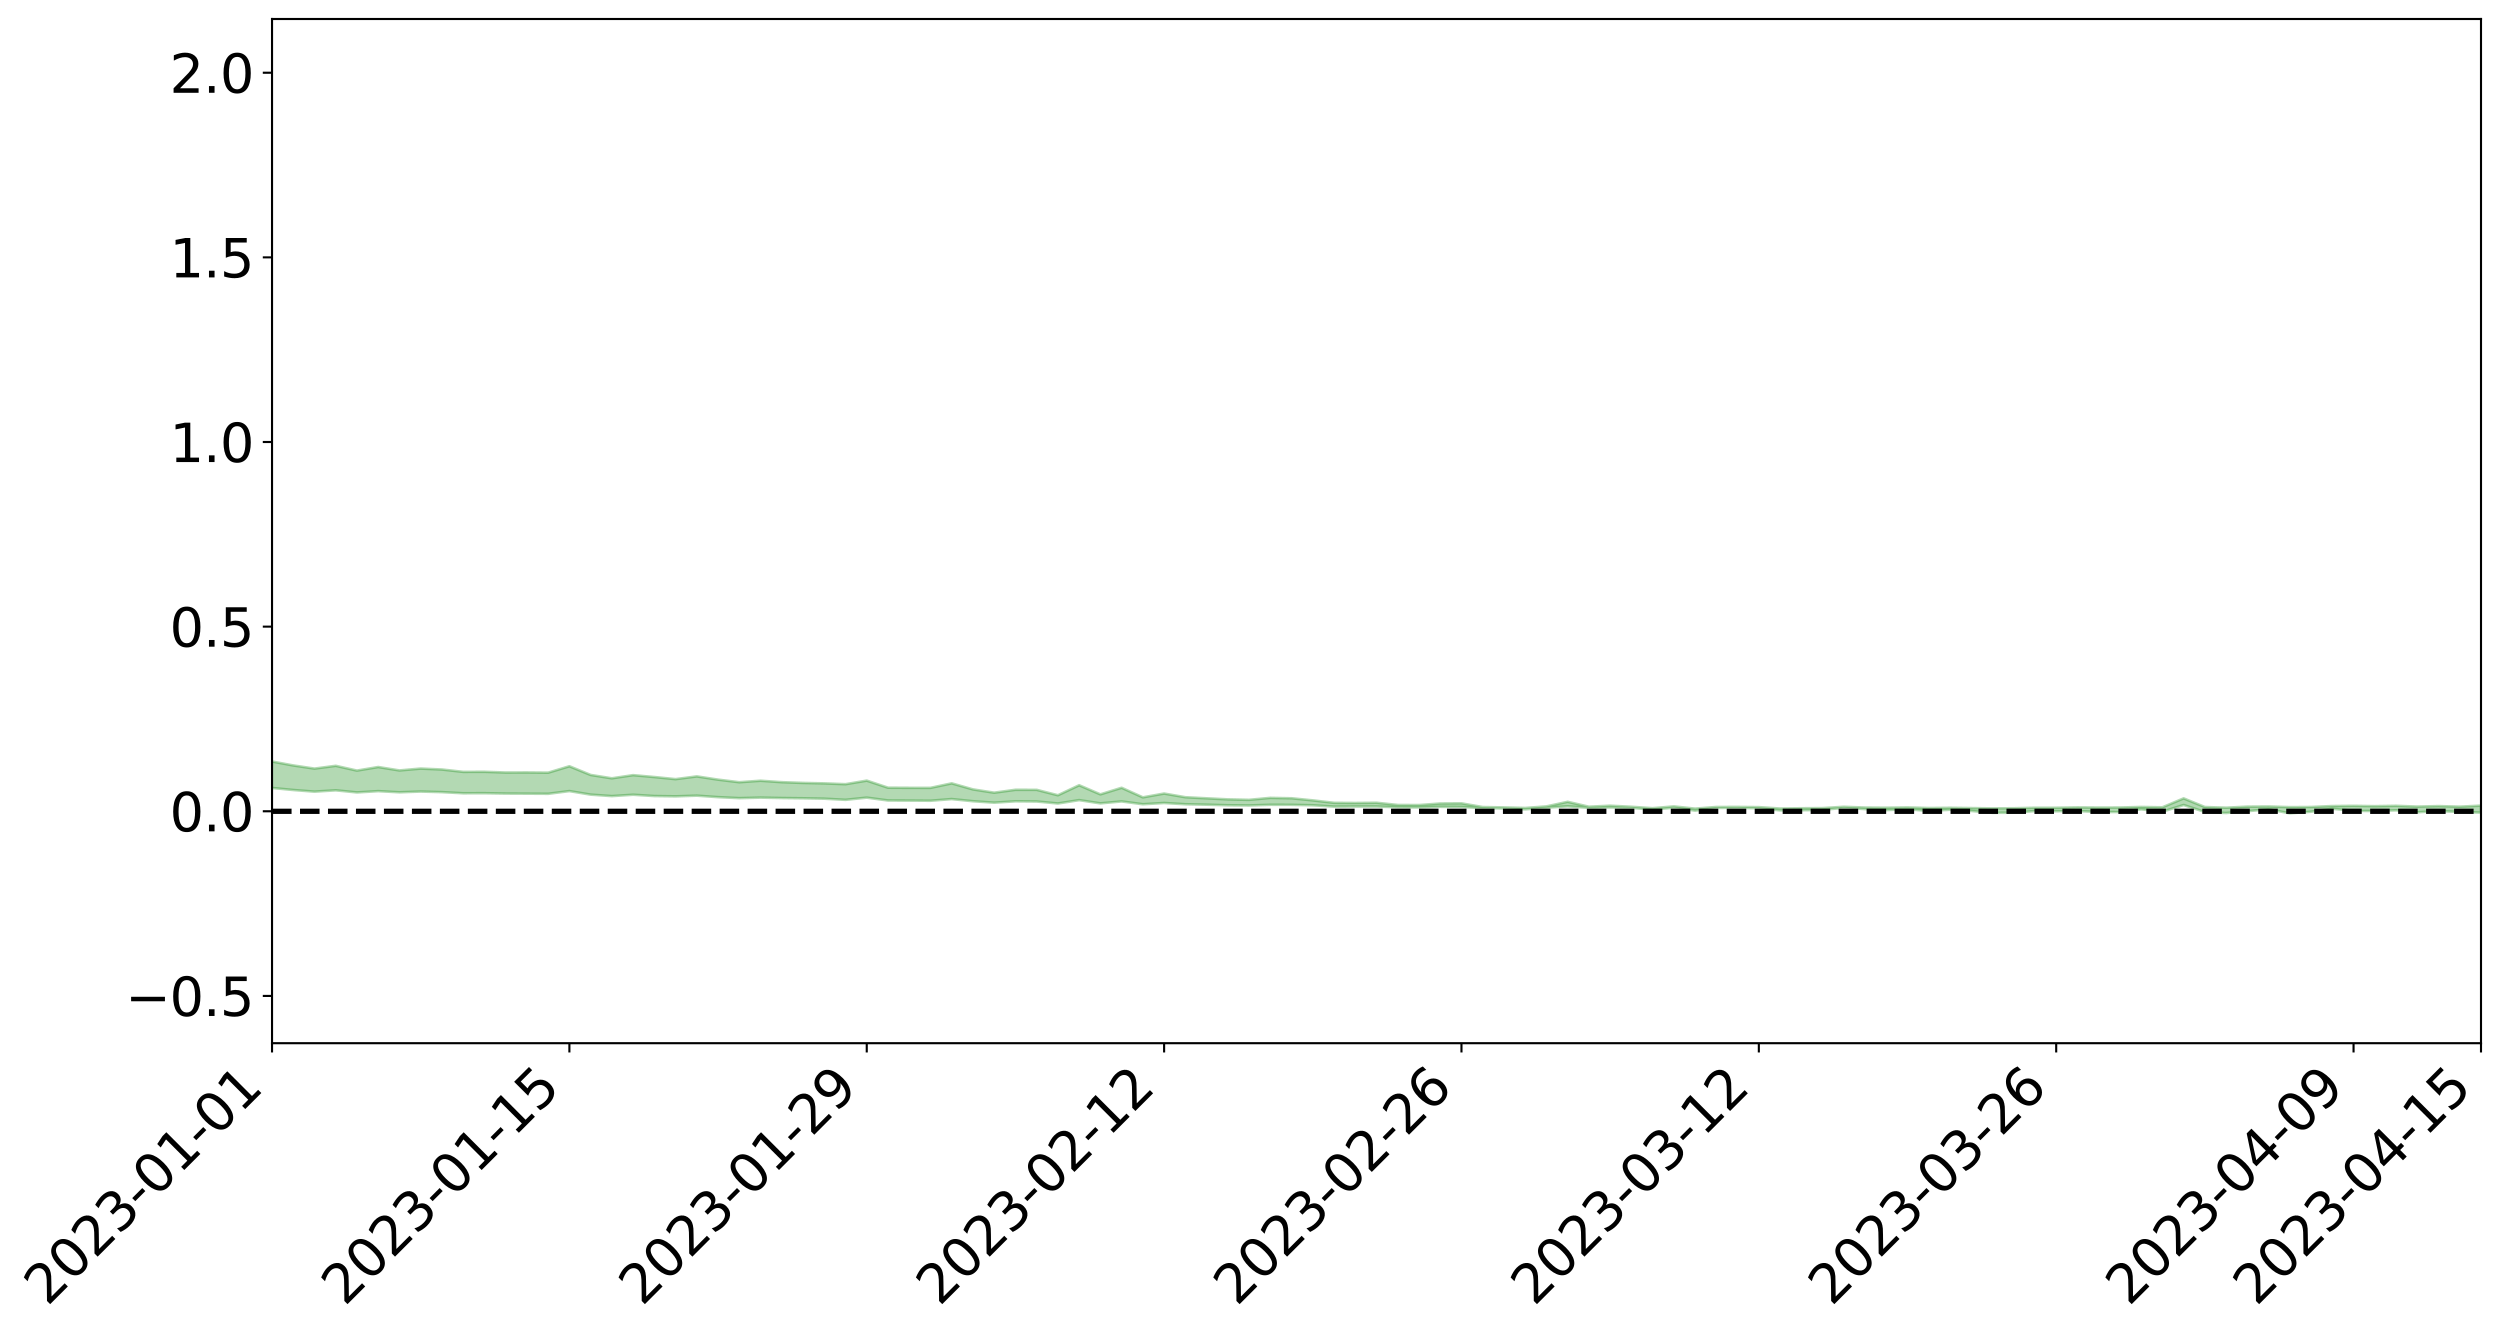 <?xml version="1.0" encoding="utf-8" standalone="no"?>
<!DOCTYPE svg PUBLIC "-//W3C//DTD SVG 1.1//EN"
  "http://www.w3.org/Graphics/SVG/1.1/DTD/svg11.dtd">
<svg xmlns:xlink="http://www.w3.org/1999/xlink" width="947.275pt" height="505.355pt" viewBox="0 0 947.275 505.355" xmlns="http://www.w3.org/2000/svg" version="1.1">
 <defs>
  <style type="text/css">*{stroke-linejoin: round; stroke-linecap: butt}</style>
 </defs>
 <g id="figure_1">
  <g id="patch_1">
   <path d="M 0 505.355 
L 947.275 505.355 
L 947.275 -0 
L 0 -0 
z
" style="fill: #ffffff"/>
  </g>
  <g id="axes_1">
   <g id="patch_2">
    <path d="M 103.075 395.28 
L 940.075 395.28 
L 940.075 7.2 
L 103.075 7.2 
z
" style="fill: #ffffff"/>
   </g>
   <g id="PolyCollection_1">
    <path d="M -4315.319 307.393 
L -4315.319 307.395 
L -4307.271 307.386 
L -4299.223 307.378 
L -4291.175 307.367 
L -4283.127 307.36 
L -4275.079 307.352 
L -4267.031 307.343 
L -4258.983 307.335 
L -4250.935 307.326 
L -4242.887 307.319 
L -4234.839 307.311 
L -4226.791 307.302 
L -4218.742 307.294 
L -4210.694 307.283 
L -4202.646 307.274 
L -4194.598 307.264 
L -4186.55 307.256 
L -4178.502 307.244 
L -4170.454 307.234 
L -4162.406 307.225 
L -4154.358 307.214 
L -4146.31 307.203 
L -4138.262 307.192 
L -4130.214 307.18 
L -4122.166 307.169 
L -4114.117 307.155 
L -4106.069 307.142 
L -4098.021 307.128 
L -4089.973 307.113 
L -4081.925 307.098 
L -4073.877 307.081 
L -4065.829 307.062 
L -4057.781 307.045 
L -4049.733 307.026 
L -4041.685 307.004 
L -4033.637 306.983 
L -4025.589 306.959 
L -4017.541 306.934 
L -4009.492 306.909 
L -4001.444 306.883 
L -3993.396 306.853 
L -3985.348 306.822 
L -3977.3 306.788 
L -3969.252 306.756 
L -3961.204 306.719 
L -3953.156 306.683 
L -3945.108 306.645 
L -3937.06 306.606 
L -3929.012 306.565 
L -3920.964 306.521 
L -3912.916 306.479 
L -3904.867 306.433 
L -3896.819 306.386 
L -3888.771 306.339 
L -3880.723 306.293 
L -3872.675 306.243 
L -3864.627 306.193 
L -3856.579 306.142 
L -3848.531 306.089 
L -3840.483 306.036 
L -3832.435 305.983 
L -3824.387 305.928 
L -3816.339 305.873 
L -3808.291 305.819 
L -3800.242 305.763 
L -3792.194 305.703 
L -3784.146 305.644 
L -3776.098 305.586 
L -3768.05 305.529 
L -3760.002 305.469 
L -3751.954 305.411 
L -3743.906 305.351 
L -3735.858 305.298 
L -3727.81 305.235 
L -3719.762 305.18 
L -3711.714 305.12 
L -3703.666 305.063 
L -3695.617 305.003 
L -3687.569 304.95 
L -3679.521 304.889 
L -3671.473 304.832 
L -3663.425 304.779 
L -3655.377 304.721 
L -3647.329 304.666 
L -3639.281 304.609 
L -3631.233 304.551 
L -3623.185 304.496 
L -3615.137 304.442 
L -3607.089 304.384 
L -3599.041 304.328 
L -3590.992 304.272 
L -3582.944 304.216 
L -3574.896 304.162 
L -3566.848 304.107 
L -3558.8 304.05 
L -3550.752 304 
L -3542.704 303.943 
L -3534.656 303.888 
L -3526.608 303.834 
L -3518.56 303.78 
L -3510.512 303.726 
L -3502.464 303.671 
L -3494.416 303.619 
L -3486.367 303.564 
L -3478.319 303.509 
L -3470.271 303.452 
L -3462.223 303.396 
L -3454.175 303.342 
L -3446.127 303.284 
L -3438.079 303.221 
L -3430.031 303.162 
L -3421.983 303.1 
L -3413.935 303.038 
L -3405.887 302.971 
L -3397.839 302.904 
L -3389.791 302.841 
L -3381.742 302.769 
L -3373.694 302.701 
L -3365.646 302.628 
L -3357.598 302.561 
L -3349.55 302.482 
L -3341.502 302.404 
L -3333.454 302.329 
L -3325.406 302.253 
L -3317.358 302.174 
L -3309.31 302.091 
L -3301.262 302.014 
L -3293.214 301.925 
L -3285.166 301.847 
L -3277.117 301.756 
L -3269.069 301.668 
L -3261.021 301.582 
L -3252.973 301.499 
L -3244.925 301.403 
L -3236.877 301.315 
L -3228.829 301.205 
L -3220.781 301.11 
L -3212.733 301.021 
L -3204.685 300.92 
L -3196.637 300.818 
L -3188.589 300.699 
L -3180.541 300.588 
L -3172.492 300.496 
L -3164.444 300.349 
L -3156.396 300.232 
L -3148.348 300.111 
L -3140.3 299.987 
L -3132.252 299.845 
L -3124.204 299.711 
L -3116.156 299.61 
L -3108.108 299.481 
L -3100.06 299.271 
L -3092.012 299.094 
L -3083.964 298.963 
L -3075.916 298.782 
L -3067.867 298.631 
L -3059.819 298.5 
L -3051.771 298.302 
L -3043.723 298.076 
L -3035.675 297.921 
L -3027.627 297.821 
L -3019.579 297.657 
L -3011.531 297.606 
L -3003.483 297.507 
L -2995.435 297.318 
L -2987.387 297.333 
L -2979.339 297.411 
L -2971.291 297.576 
L -2963.242 297.392 
L -2955.194 297.758 
L -2947.146 297.84 
L -2939.098 297.348 
L -2931.05 297.488 
L -2923.002 297.707 
L -2914.954 297.579 
L -2906.906 297.553 
L -2898.858 298.489 
L -2890.81 299.819 
L -2882.762 300.482 
L -2874.714 299.039 
L -2866.666 299.781 
L -2858.617 300.753 
L -2850.569 300.697 
L -2842.521 302.675 
L -2834.473 302.405 
L -2826.425 301.8 
L -2818.377 300.301 
L -2810.329 301.711 
L -2802.281 302.558 
L -2794.233 302.204 
L -2786.185 302.425 
L -2778.137 303.225 
L -2770.089 303.119 
L -2762.041 302.43 
L -2753.992 303.296 
L -2745.944 303.469 
L -2737.896 303.16 
L -2729.848 303.71 
L -2721.8 303.912 
L -2713.752 303.858 
L -2705.704 303.693 
L -2697.656 303.874 
L -2689.608 303.691 
L -2681.56 303.709 
L -2673.512 303.882 
L -2665.464 303.723 
L -2657.416 303.809 
L -2649.367 303.816 
L -2641.319 303.688 
L -2633.271 303.74 
L -2625.223 303.554 
L -2617.175 303.571 
L -2609.127 303.627 
L -2601.079 303.635 
L -2593.031 303.548 
L -2584.983 303.475 
L -2576.935 303.461 
L -2568.887 303.381 
L -2560.839 303.374 
L -2552.791 303.365 
L -2544.742 303.24 
L -2536.694 303.311 
L -2528.646 303.233 
L -2520.598 303.205 
L -2512.55 303.217 
L -2504.502 303.143 
L -2496.454 303.133 
L -2488.406 303.173 
L -2480.358 303.233 
L -2472.31 303.107 
L -2464.262 303.097 
L -2456.214 303.064 
L -2448.166 303.32 
L -2440.117 303.341 
L -2432.069 303.45 
L -2424.021 303.236 
L -2415.973 303.111 
L -2407.925 303.172 
L -2399.877 303.348 
L -2391.829 303.392 
L -2383.781 303.131 
L -2375.733 303.385 
L -2367.685 303.345 
L -2359.637 303.325 
L -2351.589 303.216 
L -2343.541 303.34 
L -2335.492 303.298 
L -2327.444 303.378 
L -2319.396 303.316 
L -2311.348 303.271 
L -2303.3 303.174 
L -2295.252 303.139 
L -2287.204 303.11 
L -2279.156 303.061 
L -2271.108 303.069 
L -2263.06 303.027 
L -2255.012 302.981 
L -2246.964 302.819 
L -2238.916 302.701 
L -2230.867 302.662 
L -2222.819 302.532 
L -2214.771 302.526 
L -2206.723 302.417 
L -2198.675 302.243 
L -2190.627 302.103 
L -2182.579 302.003 
L -2174.531 301.823 
L -2166.483 301.723 
L -2158.435 301.565 
L -2150.387 301.43 
L -2142.339 301.253 
L -2134.291 301.111 
L -2126.242 300.91 
L -2118.194 300.757 
L -2110.146 300.599 
L -2102.098 300.38 
L -2094.05 300.18 
L -2086.002 300.038 
L -2077.954 299.871 
L -2069.906 299.655 
L -2061.858 299.49 
L -2053.81 299.284 
L -2045.762 298.987 
L -2037.714 298.884 
L -2029.666 298.641 
L -2021.617 298.458 
L -2013.569 298.247 
L -2005.521 298.013 
L -1997.473 297.772 
L -1989.425 297.557 
L -1981.377 297.267 
L -1973.329 297.107 
L -1965.281 296.829 
L -1957.233 296.668 
L -1949.185 296.384 
L -1941.137 296.11 
L -1933.089 295.864 
L -1925.041 295.677 
L -1916.992 295.344 
L -1908.944 295.146 
L -1900.896 294.872 
L -1892.848 294.657 
L -1884.8 294.366 
L -1876.752 294.115 
L -1868.704 294.121 
L -1860.656 293.587 
L -1852.608 293.538 
L -1844.56 293.229 
L -1836.512 293.028 
L -1828.464 292.783 
L -1820.416 292.518 
L -1812.367 292.281 
L -1804.319 292.052 
L -1796.271 291.838 
L -1788.223 291.621 
L -1780.175 291.833 
L -1772.127 291.138 
L -1764.079 290.981 
L -1756.031 291.588 
L -1747.983 290.74 
L -1739.935 290.899 
L -1731.887 290.821 
L -1723.839 290.388 
L -1715.791 290.485 
L -1707.742 290.92 
L -1699.694 290.608 
L -1691.646 290.482 
L -1683.598 290.766 
L -1675.55 290.684 
L -1667.502 290.871 
L -1659.454 291.139 
L -1651.406 291.528 
L -1643.358 292.523 
L -1635.31 292.284 
L -1627.262 292.802 
L -1619.214 293.217 
L -1611.166 293.45 
L -1603.117 293.98 
L -1595.069 294.296 
L -1587.021 293.629 
L -1578.973 294.223 
L -1570.925 295.067 
L -1562.877 295.455 
L -1554.829 295.559 
L -1546.781 296.684 
L -1538.733 296.724 
L -1530.685 296.965 
L -1522.637 296.85 
L -1514.589 298.06 
L -1506.541 297.63 
L -1498.492 297.371 
L -1490.444 298.423 
L -1482.396 299.16 
L -1474.348 299.055 
L -1466.3 299.476 
L -1458.252 299.587 
L -1450.204 299.576 
L -1442.156 299.536 
L -1434.108 299.751 
L -1426.06 299.855 
L -1418.012 300.608 
L -1409.964 300.161 
L -1401.916 300.811 
L -1393.867 300.613 
L -1385.819 300.478 
L -1377.771 300.716 
L -1369.723 300.924 
L -1361.675 300.565 
L -1353.627 300.679 
L -1345.579 300.646 
L -1337.531 300.98 
L -1329.483 300.75 
L -1321.435 300.619 
L -1313.387 300.683 
L -1305.339 300.82 
L -1297.291 300.685 
L -1289.242 300.459 
L -1281.194 300.514 
L -1273.146 300.193 
L -1265.098 300.175 
L -1257.05 300.577 
L -1249.002 300.5 
L -1240.954 300.196 
L -1232.906 300.082 
L -1224.858 300.06 
L -1216.81 299.734 
L -1208.762 299.748 
L -1200.714 299.694 
L -1192.666 299.583 
L -1184.617 299.455 
L -1176.569 299.232 
L -1168.521 299.28 
L -1160.473 299.112 
L -1152.425 299.035 
L -1144.377 298.921 
L -1136.329 298.876 
L -1128.281 298.694 
L -1120.233 298.407 
L -1112.185 298.347 
L -1104.137 298.106 
L -1096.089 297.78 
L -1088.041 297.937 
L -1079.992 297.513 
L -1071.944 297.626 
L -1063.896 297.51 
L -1055.848 297.494 
L -1047.8 297.208 
L -1039.752 297.149 
L -1031.704 297.073 
L -1023.656 296.73 
L -1015.608 296.767 
L -1007.56 296.702 
L -999.512 296.652 
L -991.464 296.471 
L -983.416 296.503 
L -975.367 296.319 
L -967.319 296.142 
L -959.271 295.884 
L -951.223 295.78 
L -943.175 295.7 
L -935.127 295.513 
L -927.079 295.505 
L -919.031 295.399 
L -910.983 295.231 
L -902.935 295.208 
L -894.887 295.023 
L -886.839 295.127 
L -878.791 294.991 
L -870.742 294.97 
L -862.694 294.75 
L -854.646 294.458 
L -846.598 294.662 
L -838.55 294.631 
L -830.502 294.522 
L -822.454 294.41 
L -814.406 294.202 
L -806.358 294.139 
L -798.31 294.016 
L -790.262 294.013 
L -782.214 293.955 
L -774.166 293.759 
L -766.117 293.489 
L -758.069 293.799 
L -750.021 293.704 
L -741.973 293.474 
L -733.925 293.594 
L -725.877 293.195 
L -717.829 293.227 
L -709.781 293.237 
L -701.733 292.964 
L -693.685 293.392 
L -685.637 292.936 
L -677.589 292.698 
L -669.541 292.975 
L -661.492 293.043 
L -653.444 292.891 
L -645.396 292.994 
L -637.348 292.781 
L -629.3 293.168 
L -621.252 292.958 
L -613.204 293.032 
L -605.156 292.755 
L -597.108 292.507 
L -589.06 292.81 
L -581.012 293.359 
L -572.964 292.725 
L -564.916 292.756 
L -556.867 292.517 
L -548.819 292.625 
L -540.771 292.59 
L -532.723 292.441 
L -524.675 292.385 
L -516.627 292.652 
L -508.579 292.51 
L -500.531 292.753 
L -492.483 292.797 
L -484.435 292.081 
L -476.387 292.375 
L -468.339 292.398 
L -460.291 292.445 
L -452.242 292.487 
L -444.194 292.944 
L -436.146 293.127 
L -428.098 293.105 
L -420.05 293.609 
L -412.002 294.447 
L -403.954 293.448 
L -395.906 293.435 
L -387.858 293.455 
L -379.81 293.785 
L -371.762 293.859 
L -363.714 293.855 
L -355.666 294.572 
L -347.617 294.835 
L -339.569 294.015 
L -331.521 294.755 
L -323.473 294.39 
L -315.425 294.163 
L -307.377 295.065 
L -299.329 294.888 
L -291.281 295.472 
L -283.233 295.298 
L -275.185 294.907 
L -267.137 295.277 
L -259.089 295.283 
L -251.041 295.648 
L -242.992 295.43 
L -234.944 296.027 
L -226.896 295.612 
L -218.848 295.932 
L -210.8 295.877 
L -202.752 296.228 
L -194.704 295.681 
L -186.656 296.282 
L -178.608 296.257 
L -170.56 296.672 
L -162.512 296.895 
L -154.464 296.907 
L -146.416 296.815 
L -138.367 297.084 
L -130.319 297.292 
L -122.271 297.129 
L -114.223 297.073 
L -106.175 297.311 
L -98.127 297.528 
L -90.079 297.179 
L -82.031 296.98 
L -73.983 297.812 
L -65.935 298.195 
L -57.887 297.362 
L -49.839 297.617 
L -41.791 297.751 
L -33.742 297.819 
L -25.694 298.249 
L -17.646 298.203 
L -9.598 298.04 
L -1.55 298.232 
L 6.498 298.287 
L 14.546 297.839 
L 22.594 298.075 
L 30.642 297.941 
L 38.69 298.575 
L 46.738 299.355 
L 54.786 299.249 
L 62.834 298.646 
L 70.883 298.586 
L 78.931 298.677 
L 86.979 298.712 
L 95.027 299.291 
L 103.075 298.566 
L 111.123 299.338 
L 119.171 299.962 
L 127.219 299.456 
L 135.267 300.257 
L 143.315 299.768 
L 151.363 300.204 
L 159.411 299.923 
L 167.459 300.143 
L 175.508 300.573 
L 183.556 300.55 
L 191.604 300.687 
L 199.652 300.728 
L 207.7 300.779 
L 215.748 299.748 
L 223.796 301.09 
L 231.844 301.652 
L 239.892 301.132 
L 247.94 301.63 
L 255.988 301.745 
L 264.036 301.482 
L 272.084 302.044 
L 280.133 302.425 
L 288.181 302.224 
L 296.229 302.383 
L 304.277 302.481 
L 312.325 302.63 
L 320.373 303.063 
L 328.421 302.233 
L 336.469 303.305 
L 344.517 303.345 
L 352.565 303.41 
L 360.613 302.774 
L 368.661 303.588 
L 376.709 304.138 
L 384.758 303.615 
L 392.806 303.69 
L 400.854 304.447 
L 408.902 303.175 
L 416.95 304.399 
L 424.998 303.663 
L 433.046 304.735 
L 441.094 304.256 
L 449.142 304.736 
L 457.19 304.902 
L 465.238 305.121 
L 473.286 305.199 
L 481.334 304.936 
L 489.383 304.963 
L 497.431 305.121 
L 505.479 305.62 
L 513.527 305.578 
L 521.575 305.578 
L 529.623 305.886 
L 537.671 305.919 
L 545.719 305.694 
L 553.767 305.752 
L 561.815 306.206 
L 569.863 306.301 
L 577.911 306.668 
L 585.959 306.039 
L 594.008 305.51 
L 602.056 306.103 
L 610.104 305.925 
L 618.152 306.084 
L 626.2 306.786 
L 634.248 306.005 
L 642.296 307.15 
L 650.344 306.104 
L 658.392 306.094 
L 666.44 306.235 
L 674.488 307.051 
L 682.536 307.003 
L 690.584 306.872 
L 698.633 306.078 
L 706.681 306.566 
L 714.729 306.94 
L 722.777 306.61 
L 730.825 307.283 
L 738.873 306.815 
L 746.921 307.272 
L 754.969 307.984 
L 763.017 307.924 
L 771.065 307.306 
L 779.113 307.373 
L 787.161 307.3 
L 795.209 307.652 
L 803.258 307.692 
L 811.306 306.654 
L 819.354 307.561 
L 827.402 305.014 
L 835.45 307.657 
L 843.498 308.053 
L 851.546 307.359 
L 859.594 306.636 
L 867.642 308.174 
L 875.69 307.558 
L 883.738 306.442 
L 891.786 307.229 
L 899.834 307.296 
L 907.883 307.029 
L 915.931 307.779 
L 923.979 307.309 
L 932.027 307.649 
L 940.075 307.909 
L 940.075 305.259 
L 940.075 305.259 
L 932.027 305.661 
L 923.979 305.435 
L 915.931 305.635 
L 907.883 305.326 
L 899.834 305.462 
L 891.786 305.333 
L 883.738 305.42 
L 875.69 305.782 
L 867.642 305.836 
L 859.594 305.587 
L 851.546 305.65 
L 843.498 306.048 
L 835.45 305.795 
L 827.402 302.518 
L 819.354 305.903 
L 811.306 305.763 
L 803.258 305.983 
L 795.209 306.006 
L 787.161 305.935 
L 779.113 306.069 
L 771.065 306.067 
L 763.017 306.254 
L 754.969 306.306 
L 746.921 306.188 
L 738.873 306.083 
L 730.825 306.169 
L 722.777 305.95 
L 714.729 306.061 
L 706.681 305.995 
L 698.633 305.705 
L 690.584 306.197 
L 682.536 306.253 
L 674.488 306.364 
L 666.44 305.831 
L 658.392 305.755 
L 650.344 305.771 
L 642.296 306.404 
L 634.248 305.56 
L 626.2 306.228 
L 618.152 305.699 
L 610.104 305.291 
L 602.056 305.675 
L 594.008 303.821 
L 585.959 305.555 
L 577.911 306.151 
L 569.863 305.939 
L 561.815 305.799 
L 553.767 304.399 
L 545.719 304.46 
L 537.671 305.047 
L 529.623 305.009 
L 521.575 304.171 
L 513.527 304.254 
L 505.479 304.198 
L 497.431 303.27 
L 489.383 302.476 
L 481.334 302.321 
L 473.286 303.072 
L 465.238 302.889 
L 457.19 302.49 
L 449.142 302.078 
L 441.094 300.684 
L 433.046 302.128 
L 424.998 298.499 
L 416.95 300.996 
L 408.902 297.54 
L 400.854 301.333 
L 392.806 299.276 
L 384.758 299.263 
L 376.709 300.359 
L 368.661 299.112 
L 360.613 296.823 
L 352.565 298.531 
L 344.517 298.514 
L 336.469 298.465 
L 328.421 295.788 
L 320.373 297.139 
L 312.325 296.831 
L 304.277 296.658 
L 296.229 296.375 
L 288.181 295.826 
L 280.133 296.393 
L 272.084 295.414 
L 264.036 294.186 
L 255.988 295.225 
L 247.94 294.428 
L 239.892 293.713 
L 231.844 294.91 
L 223.796 293.635 
L 215.748 290.344 
L 207.7 292.778 
L 199.652 292.699 
L 191.604 292.719 
L 183.556 292.439 
L 175.508 292.467 
L 167.459 291.579 
L 159.411 291.221 
L 151.363 291.931 
L 143.315 290.635 
L 135.267 291.985 
L 127.219 290.177 
L 119.171 291.231 
L 111.123 290.033 
L 103.075 288.546 
L 95.027 289.938 
L 86.979 288.636 
L 78.931 288.738 
L 70.883 288.691 
L 62.834 288.83 
L 54.786 290.08 
L 46.738 290.388 
L 38.69 288.908 
L 30.642 287.392 
L 22.594 287.83 
L 14.546 287.535 
L 6.498 288.506 
L -1.55 288.419 
L -9.598 288.044 
L -17.646 288.553 
L -25.694 288.525 
L -33.742 287.761 
L -41.791 287.867 
L -49.839 287.579 
L -57.887 287.222 
L -65.935 288.988 
L -73.983 288.014 
L -82.031 286.678 
L -90.079 287.339 
L -98.127 287.931 
L -106.175 287.564 
L -114.223 287.285 
L -122.271 287.529 
L -130.319 288.154 
L -138.367 287.504 
L -146.416 287.278 
L -154.464 287.563 
L -162.512 287.165 
L -170.56 287.316 
L -178.608 286.5 
L -186.656 286.823 
L -194.704 285.826 
L -202.752 286.725 
L -210.8 286.334 
L -218.848 286.599 
L -226.896 286.343 
L -234.944 286.9 
L -242.992 286.012 
L -251.041 286.61 
L -259.089 286.06 
L -267.137 286.199 
L -275.185 285.776 
L -283.233 286.045 
L -291.281 286.725 
L -299.329 286.129 
L -307.377 286.315 
L -315.425 285.115 
L -323.473 285.721 
L -331.521 286.046 
L -339.569 285.133 
L -347.617 286.233 
L -355.666 286.355 
L -363.714 285.194 
L -371.762 285.257 
L -379.81 285.213 
L -387.858 284.821 
L -395.906 285.161 
L -403.954 285.096 
L -412.002 286.551 
L -420.05 285.617 
L -428.098 284.941 
L -436.146 285.005 
L -444.194 284.838 
L -452.242 284.449 
L -460.291 284.651 
L -468.339 284.406 
L -476.387 284.782 
L -484.435 284.402 
L -492.483 285.254 
L -500.531 285.407 
L -508.579 285.267 
L -516.627 285.492 
L -524.675 285.23 
L -532.723 285.513 
L -540.771 285.697 
L -548.819 286.119 
L -556.867 285.859 
L -564.916 286.326 
L -572.964 286.284 
L -581.012 287.117 
L -589.06 286.626 
L -597.108 286.384 
L -605.156 286.764 
L -613.204 286.96 
L -621.252 287.014 
L -629.3 287.514 
L -637.348 287.16 
L -645.396 287.509 
L -653.444 287.4 
L -661.492 287.513 
L -669.541 287.42 
L -677.589 287.266 
L -685.637 287.672 
L -693.685 288.199 
L -701.733 287.739 
L -709.781 288.062 
L -717.829 287.975 
L -725.877 288.175 
L -733.925 288.59 
L -741.973 288.499 
L -750.021 288.841 
L -758.069 288.958 
L -766.117 288.65 
L -774.166 288.889 
L -782.214 289.151 
L -790.262 289.267 
L -798.31 289.292 
L -806.358 289.488 
L -814.406 289.496 
L -822.454 289.768 
L -830.502 289.868 
L -838.55 289.954 
L -846.598 290.04 
L -854.646 289.648 
L -862.694 290.148 
L -870.742 290.367 
L -878.791 290.344 
L -886.839 290.389 
L -894.887 290.422 
L -902.935 290.587 
L -910.983 290.57 
L -919.031 290.803 
L -927.079 290.901 
L -935.127 290.878 
L -943.175 290.979 
L -951.223 291.105 
L -959.271 291.234 
L -967.319 291.614 
L -975.367 291.721 
L -983.416 291.916 
L -991.464 291.849 
L -999.512 292.036 
L -1007.56 292.073 
L -1015.608 292.143 
L -1023.656 291.981 
L -1031.704 292.502 
L -1039.752 292.565 
L -1047.8 292.617 
L -1055.848 292.937 
L -1063.896 292.933 
L -1071.944 293.075 
L -1079.992 292.939 
L -1088.041 293.371 
L -1096.089 293.264 
L -1104.137 293.681 
L -1112.185 293.982 
L -1120.233 294.08 
L -1128.281 294.454 
L -1136.329 294.749 
L -1144.377 294.755 
L -1152.425 294.942 
L -1160.473 295.006 
L -1168.521 295.245 
L -1176.569 295.195 
L -1184.617 295.523 
L -1192.666 295.771 
L -1200.714 295.924 
L -1208.762 296.02 
L -1216.81 296.099 
L -1224.858 296.451 
L -1232.906 296.545 
L -1240.954 296.768 
L -1249.002 297.09 
L -1257.05 297.202 
L -1265.098 296.941 
L -1273.146 297.039 
L -1281.194 297.39 
L -1289.242 297.443 
L -1297.291 297.689 
L -1305.339 297.87 
L -1313.387 297.794 
L -1321.435 297.91 
L -1329.483 298.052 
L -1337.531 298.297 
L -1345.579 298.054 
L -1353.627 298.179 
L -1361.675 298.193 
L -1369.723 298.535 
L -1377.771 298.507 
L -1385.819 298.338 
L -1393.867 298.525 
L -1401.916 298.718 
L -1409.964 298.257 
L -1418.012 298.704 
L -1426.06 298.148 
L -1434.108 298.116 
L -1442.156 297.981 
L -1450.204 298.114 
L -1458.252 298.158 
L -1466.3 298.07 
L -1474.348 297.768 
L -1482.396 297.969 
L -1490.444 297.3 
L -1498.492 296.571 
L -1506.541 296.774 
L -1514.589 297.157 
L -1522.637 296.185 
L -1530.685 296.268 
L -1538.733 296.024 
L -1546.781 295.967 
L -1554.829 294.626 
L -1562.877 294.473 
L -1570.925 293.988 
L -1578.973 292.925 
L -1587.021 292.09 
L -1595.069 292.97 
L -1603.117 292.524 
L -1611.166 291.809 
L -1619.214 291.509 
L -1627.262 290.984 
L -1635.31 290.29 
L -1643.358 290.57 
L -1651.406 289.372 
L -1659.454 288.738 
L -1667.502 288.45 
L -1675.55 288.21 
L -1683.598 288.335 
L -1691.646 288.039 
L -1699.694 288.286 
L -1707.742 288.614 
L -1715.791 288.049 
L -1723.839 287.994 
L -1731.887 288.532 
L -1739.935 288.653 
L -1747.983 288.443 
L -1756.031 289.55 
L -1764.079 288.771 
L -1772.127 289.031 
L -1780.175 289.871 
L -1788.223 289.631 
L -1796.271 289.935 
L -1804.319 290.206 
L -1812.367 290.525 
L -1820.416 290.827 
L -1828.464 291.169 
L -1836.512 291.484 
L -1844.56 291.739 
L -1852.608 292.15 
L -1860.656 292.238 
L -1868.704 292.901 
L -1876.752 292.913 
L -1884.8 293.235 
L -1892.848 293.614 
L -1900.896 293.891 
L -1908.944 294.251 
L -1916.992 294.503 
L -1925.041 294.856 
L -1933.089 295.019 
L -1941.137 295.23 
L -1949.185 295.486 
L -1957.233 295.749 
L -1965.281 295.892 
L -1973.329 296.145 
L -1981.377 296.304 
L -1989.425 296.567 
L -1997.473 296.762 
L -2005.521 296.956 
L -2013.569 297.176 
L -2021.617 297.366 
L -2029.666 297.522 
L -2037.714 297.737 
L -2045.762 297.826 
L -2053.81 298.102 
L -2061.858 298.275 
L -2069.906 298.424 
L -2077.954 298.614 
L -2086.002 298.715 
L -2094.05 298.88 
L -2102.098 299.051 
L -2110.146 299.243 
L -2118.194 299.381 
L -2126.242 299.516 
L -2134.291 299.668 
L -2142.339 299.813 
L -2150.387 299.973 
L -2158.435 300.093 
L -2166.483 300.227 
L -2174.531 300.33 
L -2182.579 300.488 
L -2190.627 300.592 
L -2198.675 300.715 
L -2206.723 300.878 
L -2214.771 300.979 
L -2222.819 300.983 
L -2230.867 301.112 
L -2238.916 301.16 
L -2246.964 301.284 
L -2255.012 301.435 
L -2263.06 301.495 
L -2271.108 301.55 
L -2279.156 301.534 
L -2287.204 301.595 
L -2295.252 301.619 
L -2303.3 301.648 
L -2311.348 301.749 
L -2319.396 301.796 
L -2327.444 301.877 
L -2335.492 301.783 
L -2343.541 301.815 
L -2351.589 301.687 
L -2359.637 301.814 
L -2367.685 301.81 
L -2375.733 301.897 
L -2383.781 301.629 
L -2391.829 301.897 
L -2399.877 301.849 
L -2407.925 301.656 
L -2415.973 301.591 
L -2424.021 301.72 
L -2432.069 301.96 
L -2440.117 301.836 
L -2448.166 301.809 
L -2456.214 301.525 
L -2464.262 301.503 
L -2472.31 301.56 
L -2480.358 301.703 
L -2488.406 301.633 
L -2496.454 301.582 
L -2504.502 301.592 
L -2512.55 301.675 
L -2520.598 301.637 
L -2528.646 301.685 
L -2536.694 301.775 
L -2544.742 301.688 
L -2552.791 301.827 
L -2560.839 301.838 
L -2568.887 301.845 
L -2576.935 301.929 
L -2584.983 301.942 
L -2593.031 302.038 
L -2601.079 302.144 
L -2609.127 302.136 
L -2617.175 302.08 
L -2625.223 302.038 
L -2633.271 302.275 
L -2641.319 302.225 
L -2649.367 302.382 
L -2657.416 302.378 
L -2665.464 302.307 
L -2673.512 302.464 
L -2681.56 302.306 
L -2689.608 302.307 
L -2697.656 302.509 
L -2705.704 302.353 
L -2713.752 302.544 
L -2721.8 302.601 
L -2729.848 302.431 
L -2737.896 301.899 
L -2745.944 302.231 
L -2753.992 302.065 
L -2762.041 301.277 
L -2770.089 301.939 
L -2778.137 302.072 
L -2786.185 301.343 
L -2794.233 301.14 
L -2802.281 301.524 
L -2810.329 300.734 
L -2818.377 299.328 
L -2826.425 300.866 
L -2834.473 301.46 
L -2842.521 301.752 
L -2850.569 299.836 
L -2858.617 299.913 
L -2866.666 298.942 
L -2874.714 298.185 
L -2882.762 299.703 
L -2890.81 299.048 
L -2898.858 297.691 
L -2906.906 296.74 
L -2914.954 296.796 
L -2923.002 296.959 
L -2931.05 296.757 
L -2939.098 296.636 
L -2947.146 297.176 
L -2955.194 297.109 
L -2963.242 296.754 
L -2971.291 296.969 
L -2979.339 296.823 
L -2987.387 296.766 
L -2995.435 296.778 
L -3003.483 296.99 
L -3011.531 297.115 
L -3019.579 297.187 
L -3027.627 297.372 
L -3035.675 297.459 
L -3043.723 297.609 
L -3051.771 297.843 
L -3059.819 298.027 
L -3067.867 298.153 
L -3075.916 298.293 
L -3083.964 298.478 
L -3092.012 298.595 
L -3100.06 298.772 
L -3108.108 298.987 
L -3116.156 299.116 
L -3124.204 299.205 
L -3132.252 299.337 
L -3140.3 299.472 
L -3148.348 299.597 
L -3156.396 299.716 
L -3164.444 299.831 
L -3172.492 299.988 
L -3180.541 300.071 
L -3188.589 300.186 
L -3196.637 300.307 
L -3204.685 300.409 
L -3212.733 300.51 
L -3220.781 300.594 
L -3228.829 300.686 
L -3236.877 300.808 
L -3244.925 300.893 
L -3252.973 300.993 
L -3261.021 301.074 
L -3269.069 301.164 
L -3277.117 301.256 
L -3285.166 301.348 
L -3293.214 301.425 
L -3301.262 301.517 
L -3309.31 301.597 
L -3317.358 301.683 
L -3325.406 301.763 
L -3333.454 301.846 
L -3341.502 301.923 
L -3349.55 302.005 
L -3357.598 302.092 
L -3365.646 302.158 
L -3373.694 302.24 
L -3381.742 302.311 
L -3389.791 302.393 
L -3397.839 302.453 
L -3405.887 302.529 
L -3413.935 302.602 
L -3421.983 302.671 
L -3430.031 302.742 
L -3438.079 302.807 
L -3446.127 302.883 
L -3454.175 302.951 
L -3462.223 303.008 
L -3470.271 303.075 
L -3478.319 303.141 
L -3486.367 303.208 
L -3494.416 303.272 
L -3502.464 303.332 
L -3510.512 303.398 
L -3518.56 303.462 
L -3526.608 303.527 
L -3534.656 303.591 
L -3542.704 303.658 
L -3550.752 303.727 
L -3558.8 303.786 
L -3566.848 303.854 
L -3574.896 303.92 
L -3582.944 303.984 
L -3590.992 304.05 
L -3599.041 304.118 
L -3607.089 304.183 
L -3615.137 304.251 
L -3623.185 304.314 
L -3631.233 304.377 
L -3639.281 304.445 
L -3647.329 304.51 
L -3655.377 304.571 
L -3663.425 304.637 
L -3671.473 304.696 
L -3679.521 304.76 
L -3687.569 304.828 
L -3695.617 304.886 
L -3703.666 304.951 
L -3711.714 305.013 
L -3719.762 305.078 
L -3727.81 305.136 
L -3735.858 305.204 
L -3743.906 305.261 
L -3751.954 305.325 
L -3760.002 305.387 
L -3768.05 305.451 
L -3776.098 305.511 
L -3784.146 305.573 
L -3792.194 305.635 
L -3800.242 305.699 
L -3808.291 305.758 
L -3816.339 305.813 
L -3824.387 305.869 
L -3832.435 305.925 
L -3840.483 305.979 
L -3848.531 306.034 
L -3856.579 306.088 
L -3864.627 306.14 
L -3872.675 306.193 
L -3880.723 306.245 
L -3888.771 306.292 
L -3896.819 306.341 
L -3904.867 306.391 
L -3912.916 306.439 
L -3920.964 306.482 
L -3929.012 306.529 
L -3937.06 306.572 
L -3945.108 306.612 
L -3953.156 306.652 
L -3961.204 306.689 
L -3969.252 306.729 
L -3977.3 306.762 
L -3985.348 306.797 
L -3993.396 306.83 
L -4001.444 306.861 
L -4009.492 306.889 
L -4017.541 306.914 
L -4025.589 306.939 
L -4033.637 306.964 
L -4041.685 306.985 
L -4049.733 307.008 
L -4057.781 307.028 
L -4065.829 307.045 
L -4073.877 307.065 
L -4081.925 307.082 
L -4089.973 307.096 
L -4098.021 307.112 
L -4106.069 307.127 
L -4114.117 307.14 
L -4122.166 307.153 
L -4130.214 307.164 
L -4138.262 307.178 
L -4146.31 307.188 
L -4154.358 307.199 
L -4162.406 307.211 
L -4170.454 307.22 
L -4178.502 307.23 
L -4186.55 307.244 
L -4194.598 307.253 
L -4202.646 307.264 
L -4210.694 307.273 
L -4218.742 307.285 
L -4226.791 307.295 
L -4234.839 307.305 
L -4242.887 307.314 
L -4250.935 307.322 
L -4258.983 307.331 
L -4267.031 307.341 
L -4275.079 307.351 
L -4283.127 307.359 
L -4291.175 307.366 
L -4299.223 307.376 
L -4307.271 307.384 
L -4315.319 307.393 
z
" clip-path="url(#p51222aaa03)" style="fill: #008000; fill-opacity: 0.3; stroke: #008000; stroke-opacity: 0.3"/>
   </g>
   <g id="matplotlib.axis_1">
    <g id="xtick_1">
     <g id="line2d_1">
      <defs>
       <path id="m4ac2c1dcf7" d="M 0 0 
L 0 3.5 
" style="stroke: #000000; stroke-width: 0.8"/>
      </defs>
      <g>
       <use xlink:href="#m4ac2c1dcf7" x="103.075" y="395.28" style="stroke: #000000; stroke-width: 0.8"/>
      </g>
     </g>
     <g id="text_1">
      <!-- 2023-01-01 -->
      <g transform="translate(17.946 495.214) rotate(-45) scale(0.2 -0.2)">
       <defs>
        <path id="DejaVuSans-32" d="M 1228 531 
L 3431 531 
L 3431 0 
L 469 0 
L 469 531 
Q 828 903 1448 1529 
Q 2069 2156 2228 2338 
Q 2531 2678 2651 2914 
Q 2772 3150 2772 3378 
Q 2772 3750 2511 3984 
Q 2250 4219 1831 4219 
Q 1534 4219 1204 4116 
Q 875 4013 500 3803 
L 500 4441 
Q 881 4594 1212 4672 
Q 1544 4750 1819 4750 
Q 2544 4750 2975 4387 
Q 3406 4025 3406 3419 
Q 3406 3131 3298 2873 
Q 3191 2616 2906 2266 
Q 2828 2175 2409 1742 
Q 1991 1309 1228 531 
z
" transform="scale(0.016)"/>
        <path id="DejaVuSans-30" d="M 2034 4250 
Q 1547 4250 1301 3770 
Q 1056 3291 1056 2328 
Q 1056 1369 1301 889 
Q 1547 409 2034 409 
Q 2525 409 2770 889 
Q 3016 1369 3016 2328 
Q 3016 3291 2770 3770 
Q 2525 4250 2034 4250 
z
M 2034 4750 
Q 2819 4750 3233 4129 
Q 3647 3509 3647 2328 
Q 3647 1150 3233 529 
Q 2819 -91 2034 -91 
Q 1250 -91 836 529 
Q 422 1150 422 2328 
Q 422 3509 836 4129 
Q 1250 4750 2034 4750 
z
" transform="scale(0.016)"/>
        <path id="DejaVuSans-33" d="M 2597 2516 
Q 3050 2419 3304 2112 
Q 3559 1806 3559 1356 
Q 3559 666 3084 287 
Q 2609 -91 1734 -91 
Q 1441 -91 1130 -33 
Q 819 25 488 141 
L 488 750 
Q 750 597 1062 519 
Q 1375 441 1716 441 
Q 2309 441 2620 675 
Q 2931 909 2931 1356 
Q 2931 1769 2642 2001 
Q 2353 2234 1838 2234 
L 1294 2234 
L 1294 2753 
L 1863 2753 
Q 2328 2753 2575 2939 
Q 2822 3125 2822 3475 
Q 2822 3834 2567 4026 
Q 2313 4219 1838 4219 
Q 1578 4219 1281 4162 
Q 984 4106 628 3988 
L 628 4550 
Q 988 4650 1302 4700 
Q 1616 4750 1894 4750 
Q 2613 4750 3031 4423 
Q 3450 4097 3450 3541 
Q 3450 3153 3228 2886 
Q 3006 2619 2597 2516 
z
" transform="scale(0.016)"/>
        <path id="DejaVuSans-2d" d="M 313 2009 
L 1997 2009 
L 1997 1497 
L 313 1497 
L 313 2009 
z
" transform="scale(0.016)"/>
        <path id="DejaVuSans-31" d="M 794 531 
L 1825 531 
L 1825 4091 
L 703 3866 
L 703 4441 
L 1819 4666 
L 2450 4666 
L 2450 531 
L 3481 531 
L 3481 0 
L 794 0 
L 794 531 
z
" transform="scale(0.016)"/>
       </defs>
       <use xlink:href="#DejaVuSans-32"/>
       <use xlink:href="#DejaVuSans-30" x="63.623"/>
       <use xlink:href="#DejaVuSans-32" x="127.246"/>
       <use xlink:href="#DejaVuSans-33" x="190.869"/>
       <use xlink:href="#DejaVuSans-2d" x="254.492"/>
       <use xlink:href="#DejaVuSans-30" x="290.576"/>
       <use xlink:href="#DejaVuSans-31" x="354.199"/>
       <use xlink:href="#DejaVuSans-2d" x="417.822"/>
       <use xlink:href="#DejaVuSans-30" x="453.906"/>
       <use xlink:href="#DejaVuSans-31" x="517.529"/>
      </g>
     </g>
    </g>
    <g id="xtick_2">
     <g id="line2d_2">
      <g>
       <use xlink:href="#m4ac2c1dcf7" x="215.748" y="395.28" style="stroke: #000000; stroke-width: 0.8"/>
      </g>
     </g>
     <g id="text_2">
      <!-- 2023-01-15 -->
      <g transform="translate(130.619 495.214) rotate(-45) scale(0.2 -0.2)">
       <defs>
        <path id="DejaVuSans-35" d="M 691 4666 
L 3169 4666 
L 3169 4134 
L 1269 4134 
L 1269 2991 
Q 1406 3038 1543 3061 
Q 1681 3084 1819 3084 
Q 2600 3084 3056 2656 
Q 3513 2228 3513 1497 
Q 3513 744 3044 326 
Q 2575 -91 1722 -91 
Q 1428 -91 1123 -41 
Q 819 9 494 109 
L 494 744 
Q 775 591 1075 516 
Q 1375 441 1709 441 
Q 2250 441 2565 725 
Q 2881 1009 2881 1497 
Q 2881 1984 2565 2268 
Q 2250 2553 1709 2553 
Q 1456 2553 1204 2497 
Q 953 2441 691 2322 
L 691 4666 
z
" transform="scale(0.016)"/>
       </defs>
       <use xlink:href="#DejaVuSans-32"/>
       <use xlink:href="#DejaVuSans-30" x="63.623"/>
       <use xlink:href="#DejaVuSans-32" x="127.246"/>
       <use xlink:href="#DejaVuSans-33" x="190.869"/>
       <use xlink:href="#DejaVuSans-2d" x="254.492"/>
       <use xlink:href="#DejaVuSans-30" x="290.576"/>
       <use xlink:href="#DejaVuSans-31" x="354.199"/>
       <use xlink:href="#DejaVuSans-2d" x="417.822"/>
       <use xlink:href="#DejaVuSans-31" x="453.906"/>
       <use xlink:href="#DejaVuSans-35" x="517.529"/>
      </g>
     </g>
    </g>
    <g id="xtick_3">
     <g id="line2d_3">
      <g>
       <use xlink:href="#m4ac2c1dcf7" x="328.421" y="395.28" style="stroke: #000000; stroke-width: 0.8"/>
      </g>
     </g>
     <g id="text_3">
      <!-- 2023-01-29 -->
      <g transform="translate(243.292 495.214) rotate(-45) scale(0.2 -0.2)">
       <defs>
        <path id="DejaVuSans-39" d="M 703 97 
L 703 672 
Q 941 559 1184 500 
Q 1428 441 1663 441 
Q 2288 441 2617 861 
Q 2947 1281 2994 2138 
Q 2813 1869 2534 1725 
Q 2256 1581 1919 1581 
Q 1219 1581 811 2004 
Q 403 2428 403 3163 
Q 403 3881 828 4315 
Q 1253 4750 1959 4750 
Q 2769 4750 3195 4129 
Q 3622 3509 3622 2328 
Q 3622 1225 3098 567 
Q 2575 -91 1691 -91 
Q 1453 -91 1209 -44 
Q 966 3 703 97 
z
M 1959 2075 
Q 2384 2075 2632 2365 
Q 2881 2656 2881 3163 
Q 2881 3666 2632 3958 
Q 2384 4250 1959 4250 
Q 1534 4250 1286 3958 
Q 1038 3666 1038 3163 
Q 1038 2656 1286 2365 
Q 1534 2075 1959 2075 
z
" transform="scale(0.016)"/>
       </defs>
       <use xlink:href="#DejaVuSans-32"/>
       <use xlink:href="#DejaVuSans-30" x="63.623"/>
       <use xlink:href="#DejaVuSans-32" x="127.246"/>
       <use xlink:href="#DejaVuSans-33" x="190.869"/>
       <use xlink:href="#DejaVuSans-2d" x="254.492"/>
       <use xlink:href="#DejaVuSans-30" x="290.576"/>
       <use xlink:href="#DejaVuSans-31" x="354.199"/>
       <use xlink:href="#DejaVuSans-2d" x="417.822"/>
       <use xlink:href="#DejaVuSans-32" x="453.906"/>
       <use xlink:href="#DejaVuSans-39" x="517.529"/>
      </g>
     </g>
    </g>
    <g id="xtick_4">
     <g id="line2d_4">
      <g>
       <use xlink:href="#m4ac2c1dcf7" x="441.094" y="395.28" style="stroke: #000000; stroke-width: 0.8"/>
      </g>
     </g>
     <g id="text_4">
      <!-- 2023-02-12 -->
      <g transform="translate(355.965 495.214) rotate(-45) scale(0.2 -0.2)">
       <use xlink:href="#DejaVuSans-32"/>
       <use xlink:href="#DejaVuSans-30" x="63.623"/>
       <use xlink:href="#DejaVuSans-32" x="127.246"/>
       <use xlink:href="#DejaVuSans-33" x="190.869"/>
       <use xlink:href="#DejaVuSans-2d" x="254.492"/>
       <use xlink:href="#DejaVuSans-30" x="290.576"/>
       <use xlink:href="#DejaVuSans-32" x="354.199"/>
       <use xlink:href="#DejaVuSans-2d" x="417.822"/>
       <use xlink:href="#DejaVuSans-31" x="453.906"/>
       <use xlink:href="#DejaVuSans-32" x="517.529"/>
      </g>
     </g>
    </g>
    <g id="xtick_5">
     <g id="line2d_5">
      <g>
       <use xlink:href="#m4ac2c1dcf7" x="553.767" y="395.28" style="stroke: #000000; stroke-width: 0.8"/>
      </g>
     </g>
     <g id="text_5">
      <!-- 2023-02-26 -->
      <g transform="translate(468.638 495.214) rotate(-45) scale(0.2 -0.2)">
       <defs>
        <path id="DejaVuSans-36" d="M 2113 2584 
Q 1688 2584 1439 2293 
Q 1191 2003 1191 1497 
Q 1191 994 1439 701 
Q 1688 409 2113 409 
Q 2538 409 2786 701 
Q 3034 994 3034 1497 
Q 3034 2003 2786 2293 
Q 2538 2584 2113 2584 
z
M 3366 4563 
L 3366 3988 
Q 3128 4100 2886 4159 
Q 2644 4219 2406 4219 
Q 1781 4219 1451 3797 
Q 1122 3375 1075 2522 
Q 1259 2794 1537 2939 
Q 1816 3084 2150 3084 
Q 2853 3084 3261 2657 
Q 3669 2231 3669 1497 
Q 3669 778 3244 343 
Q 2819 -91 2113 -91 
Q 1303 -91 875 529 
Q 447 1150 447 2328 
Q 447 3434 972 4092 
Q 1497 4750 2381 4750 
Q 2619 4750 2861 4703 
Q 3103 4656 3366 4563 
z
" transform="scale(0.016)"/>
       </defs>
       <use xlink:href="#DejaVuSans-32"/>
       <use xlink:href="#DejaVuSans-30" x="63.623"/>
       <use xlink:href="#DejaVuSans-32" x="127.246"/>
       <use xlink:href="#DejaVuSans-33" x="190.869"/>
       <use xlink:href="#DejaVuSans-2d" x="254.492"/>
       <use xlink:href="#DejaVuSans-30" x="290.576"/>
       <use xlink:href="#DejaVuSans-32" x="354.199"/>
       <use xlink:href="#DejaVuSans-2d" x="417.822"/>
       <use xlink:href="#DejaVuSans-32" x="453.906"/>
       <use xlink:href="#DejaVuSans-36" x="517.529"/>
      </g>
     </g>
    </g>
    <g id="xtick_6">
     <g id="line2d_6">
      <g>
       <use xlink:href="#m4ac2c1dcf7" x="666.44" y="395.28" style="stroke: #000000; stroke-width: 0.8"/>
      </g>
     </g>
     <g id="text_6">
      <!-- 2023-03-12 -->
      <g transform="translate(581.311 495.214) rotate(-45) scale(0.2 -0.2)">
       <use xlink:href="#DejaVuSans-32"/>
       <use xlink:href="#DejaVuSans-30" x="63.623"/>
       <use xlink:href="#DejaVuSans-32" x="127.246"/>
       <use xlink:href="#DejaVuSans-33" x="190.869"/>
       <use xlink:href="#DejaVuSans-2d" x="254.492"/>
       <use xlink:href="#DejaVuSans-30" x="290.576"/>
       <use xlink:href="#DejaVuSans-33" x="354.199"/>
       <use xlink:href="#DejaVuSans-2d" x="417.822"/>
       <use xlink:href="#DejaVuSans-31" x="453.906"/>
       <use xlink:href="#DejaVuSans-32" x="517.529"/>
      </g>
     </g>
    </g>
    <g id="xtick_7">
     <g id="line2d_7">
      <g>
       <use xlink:href="#m4ac2c1dcf7" x="779.113" y="395.28" style="stroke: #000000; stroke-width: 0.8"/>
      </g>
     </g>
     <g id="text_7">
      <!-- 2023-03-26 -->
      <g transform="translate(693.984 495.214) rotate(-45) scale(0.2 -0.2)">
       <use xlink:href="#DejaVuSans-32"/>
       <use xlink:href="#DejaVuSans-30" x="63.623"/>
       <use xlink:href="#DejaVuSans-32" x="127.246"/>
       <use xlink:href="#DejaVuSans-33" x="190.869"/>
       <use xlink:href="#DejaVuSans-2d" x="254.492"/>
       <use xlink:href="#DejaVuSans-30" x="290.576"/>
       <use xlink:href="#DejaVuSans-33" x="354.199"/>
       <use xlink:href="#DejaVuSans-2d" x="417.822"/>
       <use xlink:href="#DejaVuSans-32" x="453.906"/>
       <use xlink:href="#DejaVuSans-36" x="517.529"/>
      </g>
     </g>
    </g>
    <g id="xtick_8">
     <g id="line2d_8">
      <g>
       <use xlink:href="#m4ac2c1dcf7" x="891.786" y="395.28" style="stroke: #000000; stroke-width: 0.8"/>
      </g>
     </g>
     <g id="text_8">
      <!-- 2023-04-09 -->
      <g transform="translate(806.657 495.214) rotate(-45) scale(0.2 -0.2)">
       <defs>
        <path id="DejaVuSans-34" d="M 2419 4116 
L 825 1625 
L 2419 1625 
L 2419 4116 
z
M 2253 4666 
L 3047 4666 
L 3047 1625 
L 3713 1625 
L 3713 1100 
L 3047 1100 
L 3047 0 
L 2419 0 
L 2419 1100 
L 313 1100 
L 313 1709 
L 2253 4666 
z
" transform="scale(0.016)"/>
       </defs>
       <use xlink:href="#DejaVuSans-32"/>
       <use xlink:href="#DejaVuSans-30" x="63.623"/>
       <use xlink:href="#DejaVuSans-32" x="127.246"/>
       <use xlink:href="#DejaVuSans-33" x="190.869"/>
       <use xlink:href="#DejaVuSans-2d" x="254.492"/>
       <use xlink:href="#DejaVuSans-30" x="290.576"/>
       <use xlink:href="#DejaVuSans-34" x="354.199"/>
       <use xlink:href="#DejaVuSans-2d" x="417.822"/>
       <use xlink:href="#DejaVuSans-30" x="453.906"/>
       <use xlink:href="#DejaVuSans-39" x="517.529"/>
      </g>
     </g>
    </g>
    <g id="xtick_9">
     <g id="line2d_9">
      <g>
       <use xlink:href="#m4ac2c1dcf7" x="940.075" y="395.28" style="stroke: #000000; stroke-width: 0.8"/>
      </g>
     </g>
     <g id="text_9">
      <!-- 2023-04-15 -->
      <g transform="translate(854.946 495.214) rotate(-45) scale(0.2 -0.2)">
       <use xlink:href="#DejaVuSans-32"/>
       <use xlink:href="#DejaVuSans-30" x="63.623"/>
       <use xlink:href="#DejaVuSans-32" x="127.246"/>
       <use xlink:href="#DejaVuSans-33" x="190.869"/>
       <use xlink:href="#DejaVuSans-2d" x="254.492"/>
       <use xlink:href="#DejaVuSans-30" x="290.576"/>
       <use xlink:href="#DejaVuSans-34" x="354.199"/>
       <use xlink:href="#DejaVuSans-2d" x="417.822"/>
       <use xlink:href="#DejaVuSans-31" x="453.906"/>
       <use xlink:href="#DejaVuSans-35" x="517.529"/>
      </g>
     </g>
    </g>
   </g>
   <g id="matplotlib.axis_2">
    <g id="ytick_1">
     <g id="line2d_10">
      <defs>
       <path id="mf3084260f2" d="M 0 0 
L -3.5 0 
" style="stroke: #000000; stroke-width: 0.8"/>
      </defs>
      <g>
       <use xlink:href="#mf3084260f2" x="103.075" y="377.364" style="stroke: #000000; stroke-width: 0.8"/>
      </g>
     </g>
     <g id="text_10">
      <!-- −0.5 -->
      <g transform="translate(47.509 384.962) scale(0.2 -0.2)">
       <defs>
        <path id="DejaVuSans-2212" d="M 678 2272 
L 4684 2272 
L 4684 1741 
L 678 1741 
L 678 2272 
z
" transform="scale(0.016)"/>
        <path id="DejaVuSans-2e" d="M 684 794 
L 1344 794 
L 1344 0 
L 684 0 
L 684 794 
z
" transform="scale(0.016)"/>
       </defs>
       <use xlink:href="#DejaVuSans-2212"/>
       <use xlink:href="#DejaVuSans-30" x="83.789"/>
       <use xlink:href="#DejaVuSans-2e" x="147.412"/>
       <use xlink:href="#DejaVuSans-35" x="179.199"/>
      </g>
     </g>
    </g>
    <g id="ytick_2">
     <g id="line2d_11">
      <g>
       <use xlink:href="#mf3084260f2" x="103.075" y="307.402" style="stroke: #000000; stroke-width: 0.8"/>
      </g>
     </g>
     <g id="text_11">
      <!-- 0.0 -->
      <g transform="translate(64.269 315.001) scale(0.2 -0.2)">
       <use xlink:href="#DejaVuSans-30"/>
       <use xlink:href="#DejaVuSans-2e" x="63.623"/>
       <use xlink:href="#DejaVuSans-30" x="95.41"/>
      </g>
     </g>
    </g>
    <g id="ytick_3">
     <g id="line2d_12">
      <g>
       <use xlink:href="#mf3084260f2" x="103.075" y="237.441" style="stroke: #000000; stroke-width: 0.8"/>
      </g>
     </g>
     <g id="text_12">
      <!-- 0.5 -->
      <g transform="translate(64.269 245.039) scale(0.2 -0.2)">
       <use xlink:href="#DejaVuSans-30"/>
       <use xlink:href="#DejaVuSans-2e" x="63.623"/>
       <use xlink:href="#DejaVuSans-35" x="95.41"/>
      </g>
     </g>
    </g>
    <g id="ytick_4">
     <g id="line2d_13">
      <g>
       <use xlink:href="#mf3084260f2" x="103.075" y="167.48" style="stroke: #000000; stroke-width: 0.8"/>
      </g>
     </g>
     <g id="text_13">
      <!-- 1.0 -->
      <g transform="translate(64.269 175.078) scale(0.2 -0.2)">
       <use xlink:href="#DejaVuSans-31"/>
       <use xlink:href="#DejaVuSans-2e" x="63.623"/>
       <use xlink:href="#DejaVuSans-30" x="95.41"/>
      </g>
     </g>
    </g>
    <g id="ytick_5">
     <g id="line2d_14">
      <g>
       <use xlink:href="#mf3084260f2" x="103.075" y="97.518" style="stroke: #000000; stroke-width: 0.8"/>
      </g>
     </g>
     <g id="text_14">
      <!-- 1.5 -->
      <g transform="translate(64.269 105.117) scale(0.2 -0.2)">
       <use xlink:href="#DejaVuSans-31"/>
       <use xlink:href="#DejaVuSans-2e" x="63.623"/>
       <use xlink:href="#DejaVuSans-35" x="95.41"/>
      </g>
     </g>
    </g>
    <g id="ytick_6">
     <g id="line2d_15">
      <g>
       <use xlink:href="#mf3084260f2" x="103.075" y="27.557" style="stroke: #000000; stroke-width: 0.8"/>
      </g>
     </g>
     <g id="text_15">
      <!-- 2.0 -->
      <g transform="translate(64.269 35.155) scale(0.2 -0.2)">
       <use xlink:href="#DejaVuSans-32"/>
       <use xlink:href="#DejaVuSans-2e" x="63.623"/>
       <use xlink:href="#DejaVuSans-30" x="95.41"/>
      </g>
     </g>
    </g>
   </g>
   <g id="line2d_16">
    <path d="M 940.075 307.402 
" clip-path="url(#p51222aaa03)" style="fill: none; stroke: #ffa500; stroke-width: 1.5; stroke-linecap: square"/>
   </g>
   <g id="line2d_17">
    <path d="M 103.075 307.402 
L 948.275 307.402 
" clip-path="url(#p51222aaa03)" style="fill: none; stroke-dasharray: 7.4,3.2; stroke-dashoffset: 0; stroke: #000000; stroke-width: 2"/>
   </g>
   <g id="patch_3">
    <path d="M 103.075 395.28 
L 103.075 7.2 
" style="fill: none; stroke: #000000; stroke-width: 0.8; stroke-linejoin: miter; stroke-linecap: square"/>
   </g>
   <g id="patch_4">
    <path d="M 940.075 395.28 
L 940.075 7.2 
" style="fill: none; stroke: #000000; stroke-width: 0.8; stroke-linejoin: miter; stroke-linecap: square"/>
   </g>
   <g id="patch_5">
    <path d="M 103.075 395.28 
L 940.075 395.28 
" style="fill: none; stroke: #000000; stroke-width: 0.8; stroke-linejoin: miter; stroke-linecap: square"/>
   </g>
   <g id="patch_6">
    <path d="M 103.075 7.2 
L 940.075 7.2 
" style="fill: none; stroke: #000000; stroke-width: 0.8; stroke-linejoin: miter; stroke-linecap: square"/>
   </g>
  </g>
 </g>
 <defs>
  <clipPath id="p51222aaa03">
   <rect x="103.075" y="7.2" width="837" height="388.08"/>
  </clipPath>
 </defs>
</svg>
